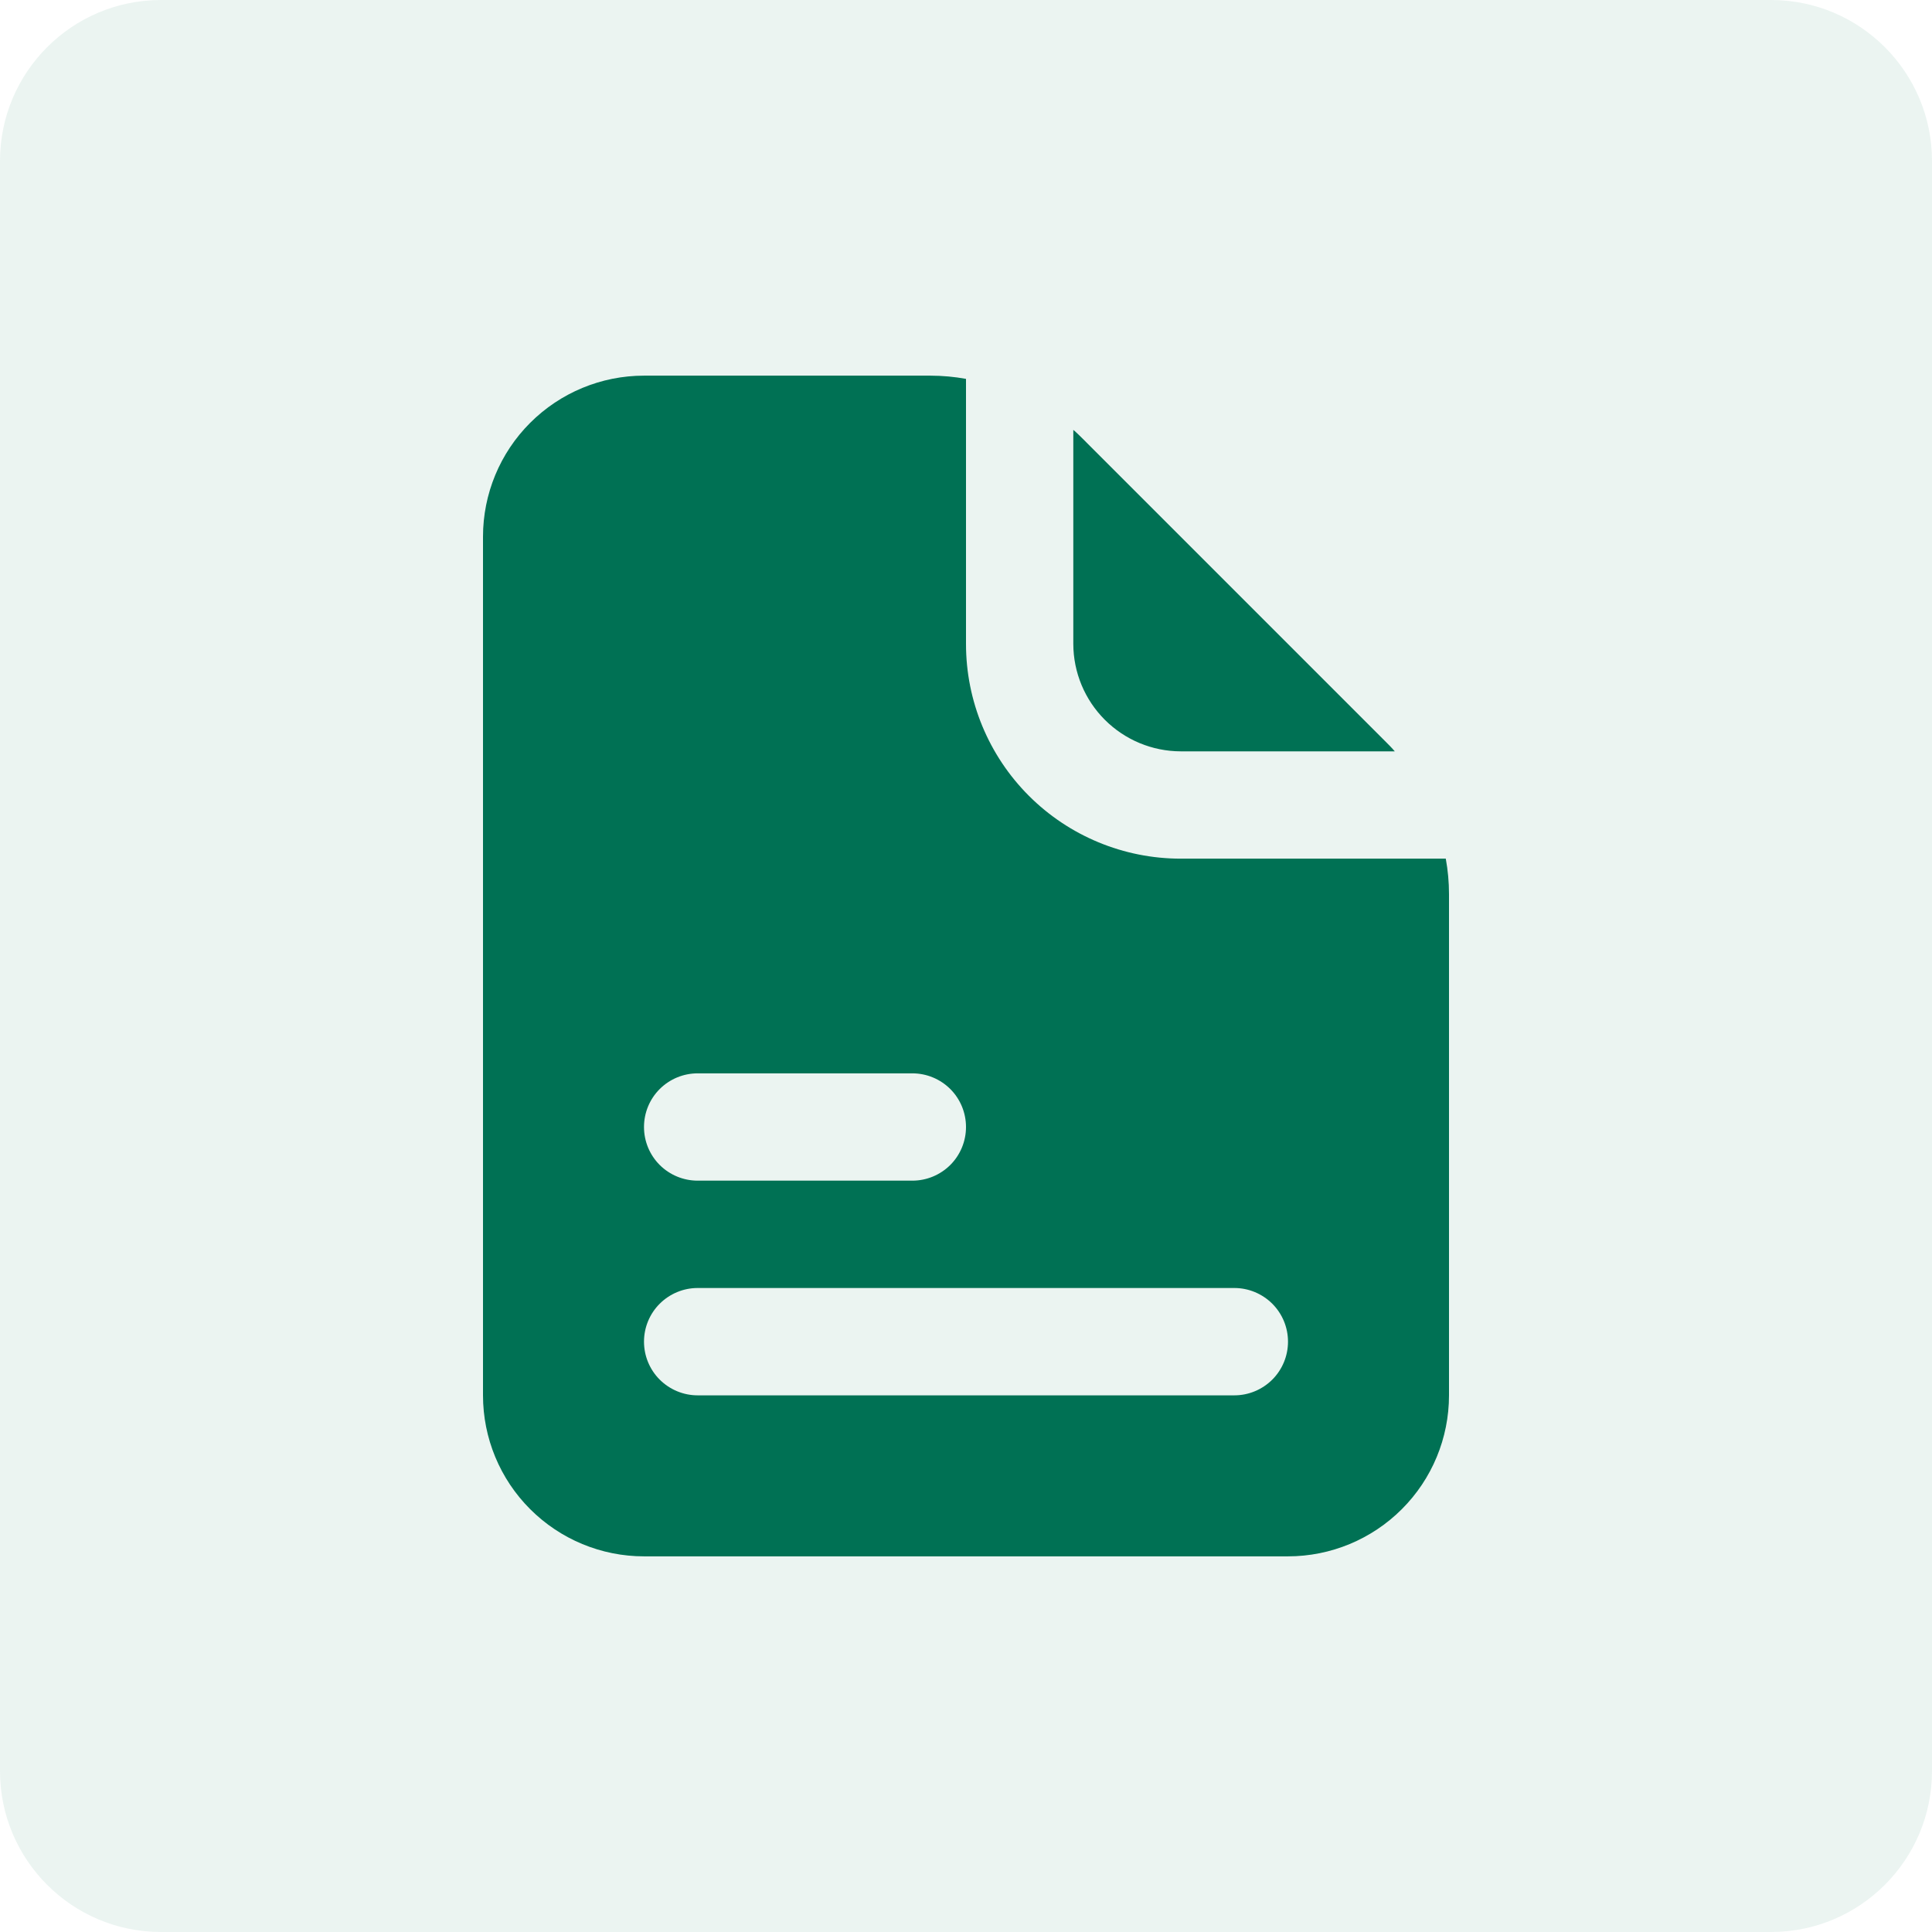 <svg width="48" height="48" viewBox="0 0 48 48" fill="none" xmlns="http://www.w3.org/2000/svg">
<path d="M0 4C0 1.791 1.791 0 4 0H44C46.209 0 48 1.791 48 4V44C48 46.209 46.209 48 44 48H4C1.791 48 0 46.209 0 44V4Z" fill="#007154" fill-opacity="0.08"/>
<path d="M26.666 16V10.68C26.746 10.747 26.826 10.827 26.893 10.893L34.439 18.44C34.506 18.507 34.586 18.587 34.653 18.667H29.333C28.626 18.665 27.949 18.383 27.449 17.883C26.95 17.384 26.668 16.707 26.666 16Z" fill="#007154"/>
<path d="M35.92 21.333H29.333C27.919 21.333 26.562 20.771 25.562 19.771C24.562 18.771 24 17.415 24 16V9.413C23.71 9.36 23.415 9.334 23.12 9.333H16C14.939 9.333 13.922 9.755 13.172 10.505C12.421 11.255 12 12.273 12 13.333V34.667C12 35.728 12.421 36.745 13.172 37.495C13.922 38.245 14.939 38.667 16 38.667H32C33.061 38.667 34.078 38.245 34.828 37.495C35.579 36.745 36 35.728 36 34.667V22.213C36 21.918 35.973 21.624 35.92 21.333ZM17.333 26.667H22.667C23.02 26.667 23.359 26.807 23.61 27.057C23.86 27.307 24 27.646 24 28C24 28.354 23.86 28.693 23.61 28.943C23.359 29.193 23.02 29.333 22.667 29.333H17.333C16.98 29.333 16.641 29.193 16.39 28.943C16.14 28.693 16 28.354 16 28C16 27.646 16.14 27.307 16.39 27.057C16.641 26.807 16.98 26.667 17.333 26.667ZM30.667 34.667H17.333C16.98 34.667 16.641 34.526 16.39 34.276C16.14 34.026 16 33.687 16 33.333C16 32.98 16.14 32.641 16.39 32.391C16.641 32.141 16.98 32 17.333 32H30.667C31.02 32 31.359 32.141 31.61 32.391C31.86 32.641 32 32.98 32 33.333C32 33.687 31.86 34.026 31.61 34.276C31.359 34.526 31.02 34.667 30.667 34.667Z" fill="#007154"/>
</svg>
